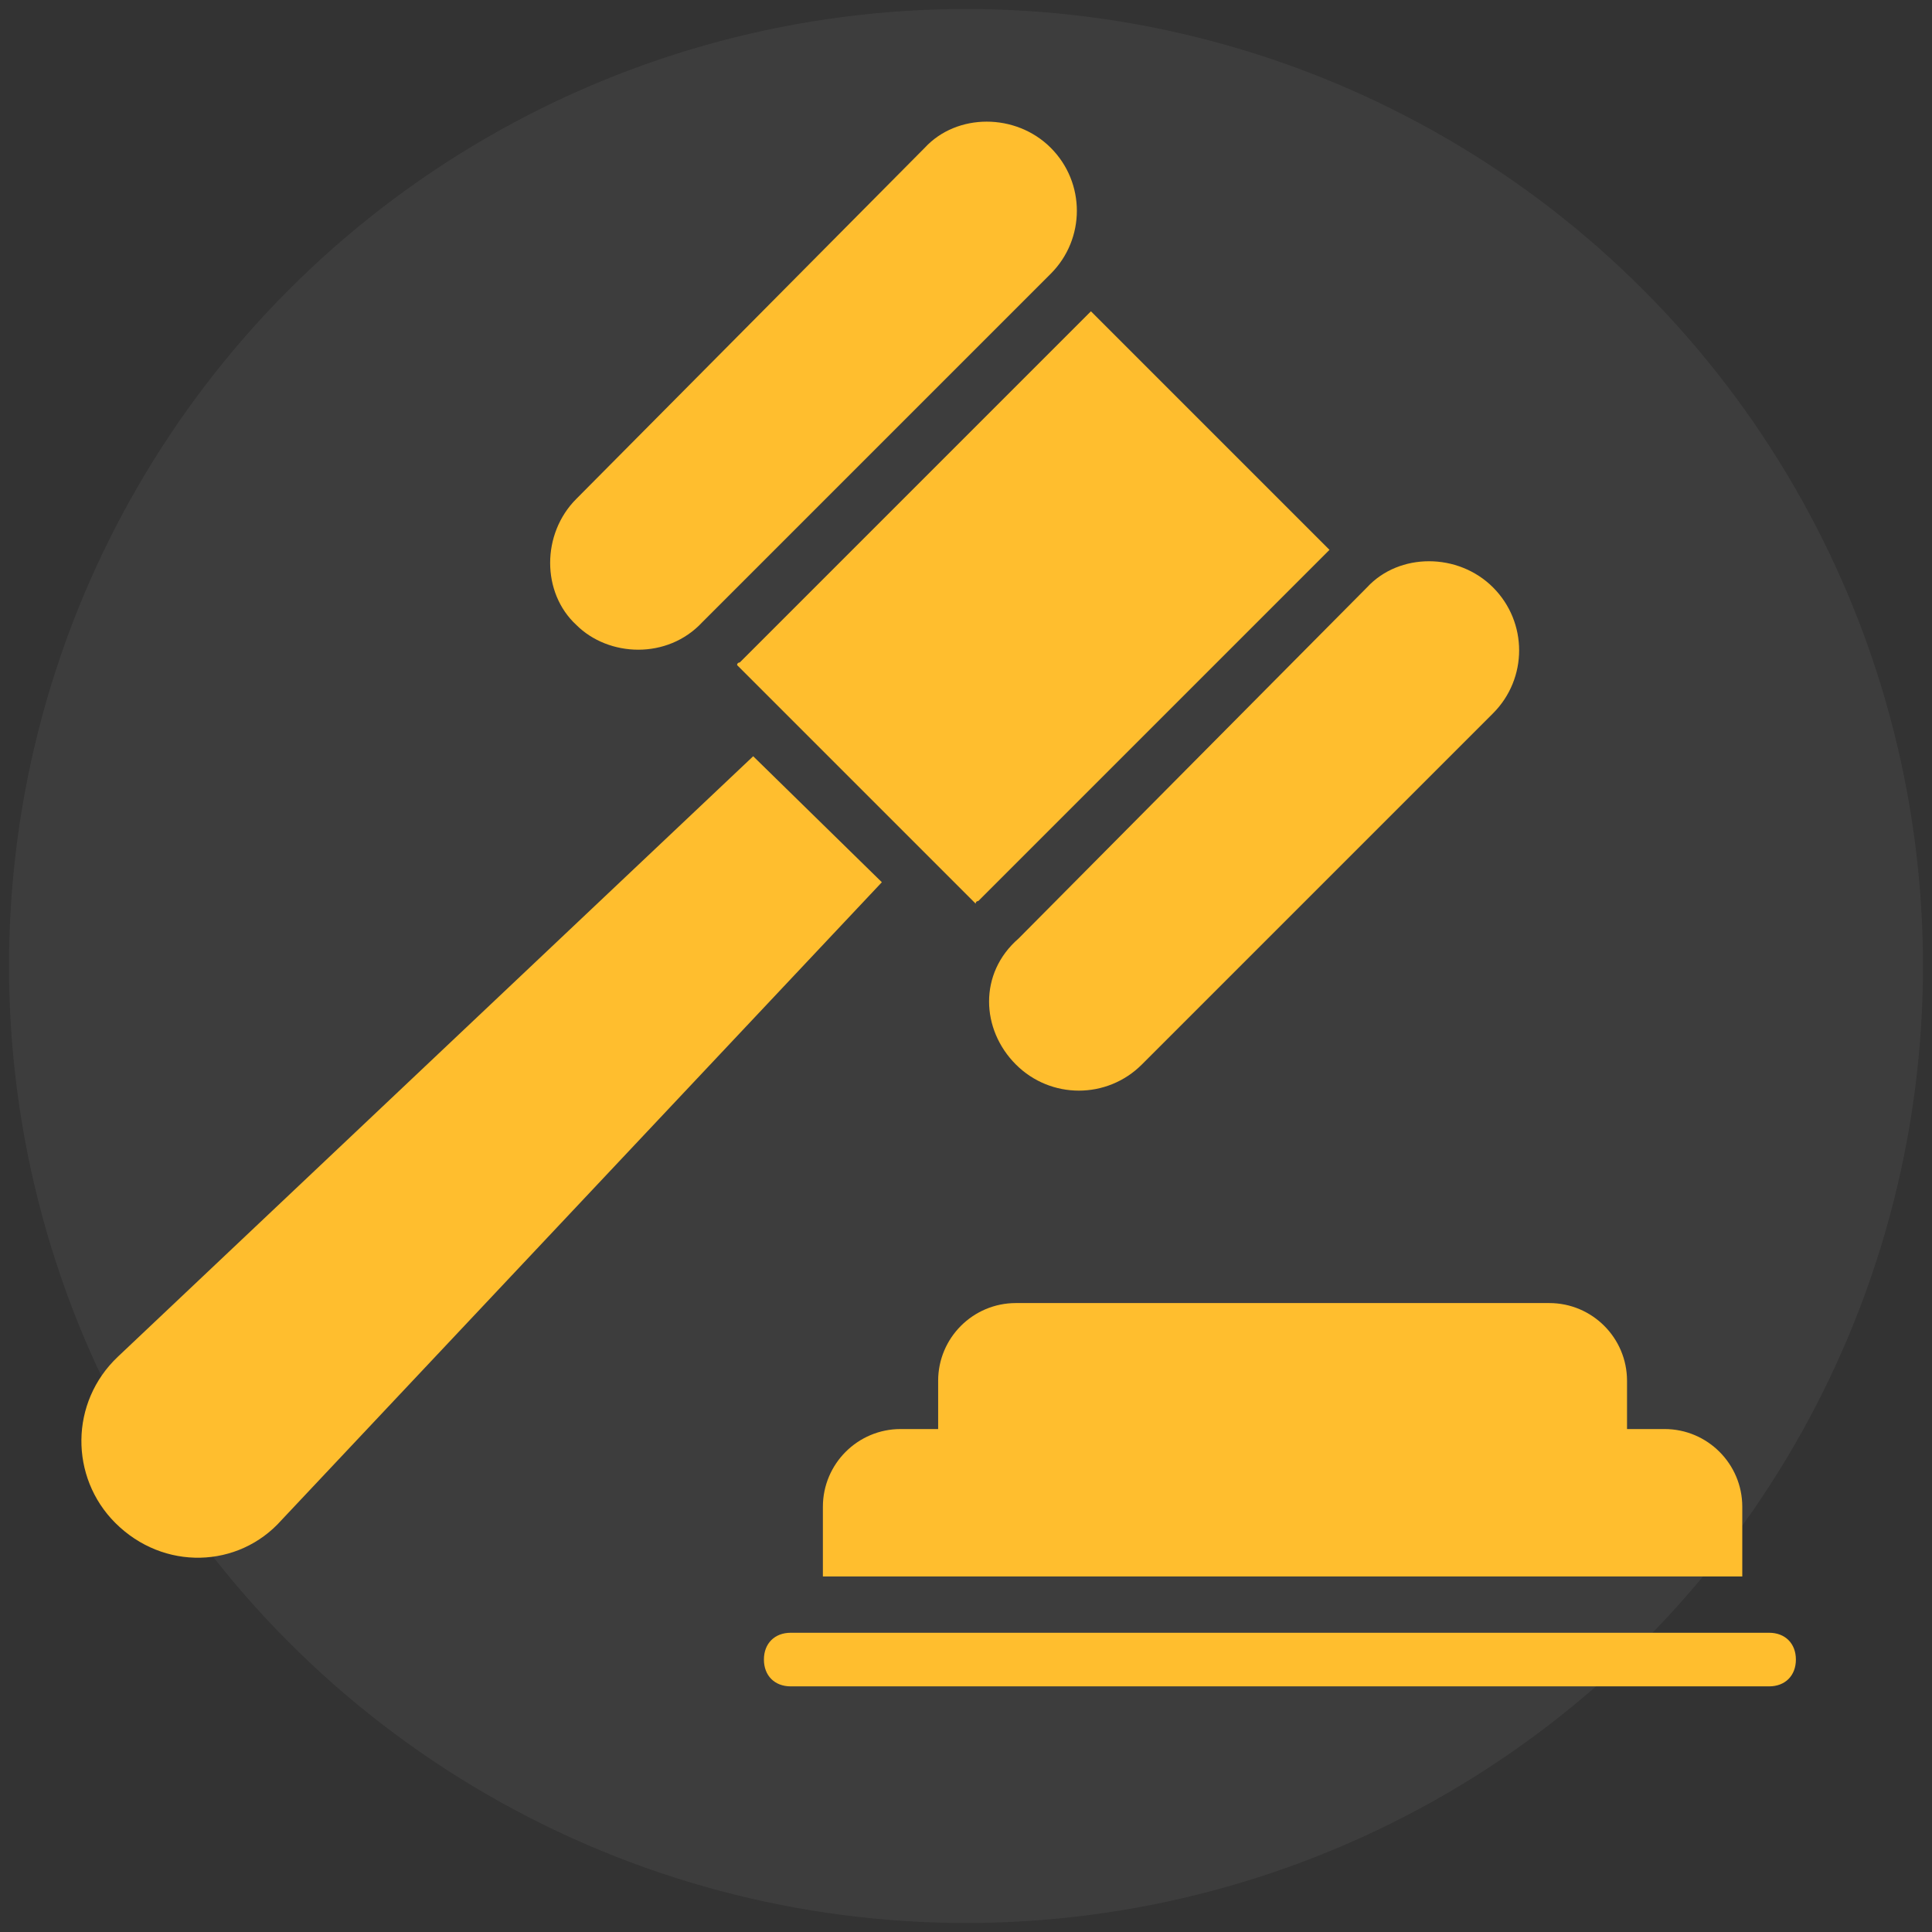 <?xml version="1.0" encoding="UTF-8" standalone="no"?>
<svg
   version="1.1"
   x="0px"
   y="0px"
   viewBox="0 0 127 127"
   enable-background="new 0 0 66 66"
   xml:space="preserve"
   id="svg20"
   sodipodi:docname="logo.svg"
   width="127"
   height="127"
   inkscape:version="1.1 (1:1.1+202105261518+ce6663b3b7)"
   xmlns:inkscape="http://www.inkscape.org/namespaces/inkscape"
   xmlns:sodipodi="http://sodipodi.sourceforge.net/DTD/sodipodi-0.dtd"
   xmlns="http://www.w3.org/2000/svg"
   xmlns:svg="http://www.w3.org/2000/svg"><rect x="0" y="0" width="127" height="127" fill="#333333" stroke="none"/><defs
     id="defs24" /><sodipodi:namedview
     id="namedview22"
     pagecolor="#ffffff"
     bordercolor="#999999"
     borderopacity="1"
     inkscape:pageshadow="0"
     inkscape:pageopacity="0"
     inkscape:pagecheckerboard="0"
     showgrid="false"
     inkscape:zoom="4.9545064"
     inkscape:cx="32.899342"
     inkscape:cy="75.68867"
     inkscape:window-width="1920"
     inkscape:window-height="1026"
     inkscape:window-x="0"
     inkscape:window-y="28"
     inkscape:window-maximized="1"
     inkscape:current-layer="svg20" /><circle
     style="fill:#ffffff;fill-opacity:1;stroke:none;stroke-width:4;stroke-linecap:round;stroke-linejoin:round;stop-color:#000000;opacity:0.054"
     id="path3013"
     r="62.906"
     cy="63.5"
     cx="63.5"
     inkscape:export-filename="/opt/lampp/htdocs/premium_spaces/img/mono.png"
     inkscape:export-xdpi="90.050003"
     inkscape:export-ydpi="90.050003" /><g
     id="g14"
     transform="matrix(1.762,0,0,1.762,3.523,1.257)"
     style="fill:#ffbe2e;fill-opacity:1;stroke-width:0.567"><path
       d="m 24.2,22.5 13,-13 c 1.3,-1.3 1.3,-3.4 0,-4.7 -1.3,-1.3 -3.5,-1.3 -4.7,0 l -13,13.1 c -1.3,1.3 -1.3,3.5 0,4.7 1.2,1.2 3.4,1.3 4.7,-0.1 z"
       id="path2"
       style="fill:#ffbe2e;fill-opacity:1;stroke-width:0.567" /><path
       d="m 35.9,39 c 1.3,1.3 3.4,1.3 4.7,0 L 53.7,25.9 c 1.3,-1.3 1.3,-3.4 0,-4.7 -1.3,-1.3 -3.5,-1.3 -4.7,0 L 36,34.3 c -1.5,1.3 -1.4,3.4 -0.1,4.7 z"
       id="path4"
       style="fill:#ffbe2e;fill-opacity:1;stroke-width:0.567" /><path
       d="m 25.5,24.1 8.9,8.9 c 0,-0.1 0.1,-0.1 0.1,-0.1 l 13,-13 c 0,0 0.1,-0.1 0.1,-0.1 l -8.9,-8.9 c 0,0 -0.1,0.1 -0.1,0.1 l -13,13 c 0,0 -0.1,0 -0.1,0.1 z"
       id="path6"
       style="fill:#ffbe2e;fill-opacity:1;stroke-width:0.567" /><path
       d="M 26.1,27.5 2.4,49.9 C 0.6,51.6 0.6,54.4 2.3,56.1 4.1,57.9 6.9,57.8 8.5,56 L 30.9,32.2 Z"
       id="path8"
       style="fill:#ffbe2e;fill-opacity:1;stroke-width:0.567" /><path
       d="m 33,50.8 v 1.8 h -1.4 c -1.6,0 -2.9,1.3 -2.9,2.9 v 2.6 H 63 v -2.6 c 0,-1.6 -1.3,-2.9 -2.9,-2.9 h -1.4 v -1.8 c 0,-1.6 -1.3,-2.9 -2.9,-2.9 H 35.9 c -1.6,0 -2.9,1.3 -2.9,2.9 z"
       id="path10"
       style="fill:#ffbe2e;fill-opacity:1;stroke-width:0.567" /><path
       d="M 64,60.2 H 27.5 c -0.6,0 -1,0.4 -1,1 0,0.6 0.4,1 1,1 H 64 c 0.6,0 1,-0.4 1,-1 0,-0.6 -0.4,-1 -1,-1 z"
       id="path12"
       style="fill:#ffbe2e;fill-opacity:1;stroke-width:0.567" /></g></svg>
